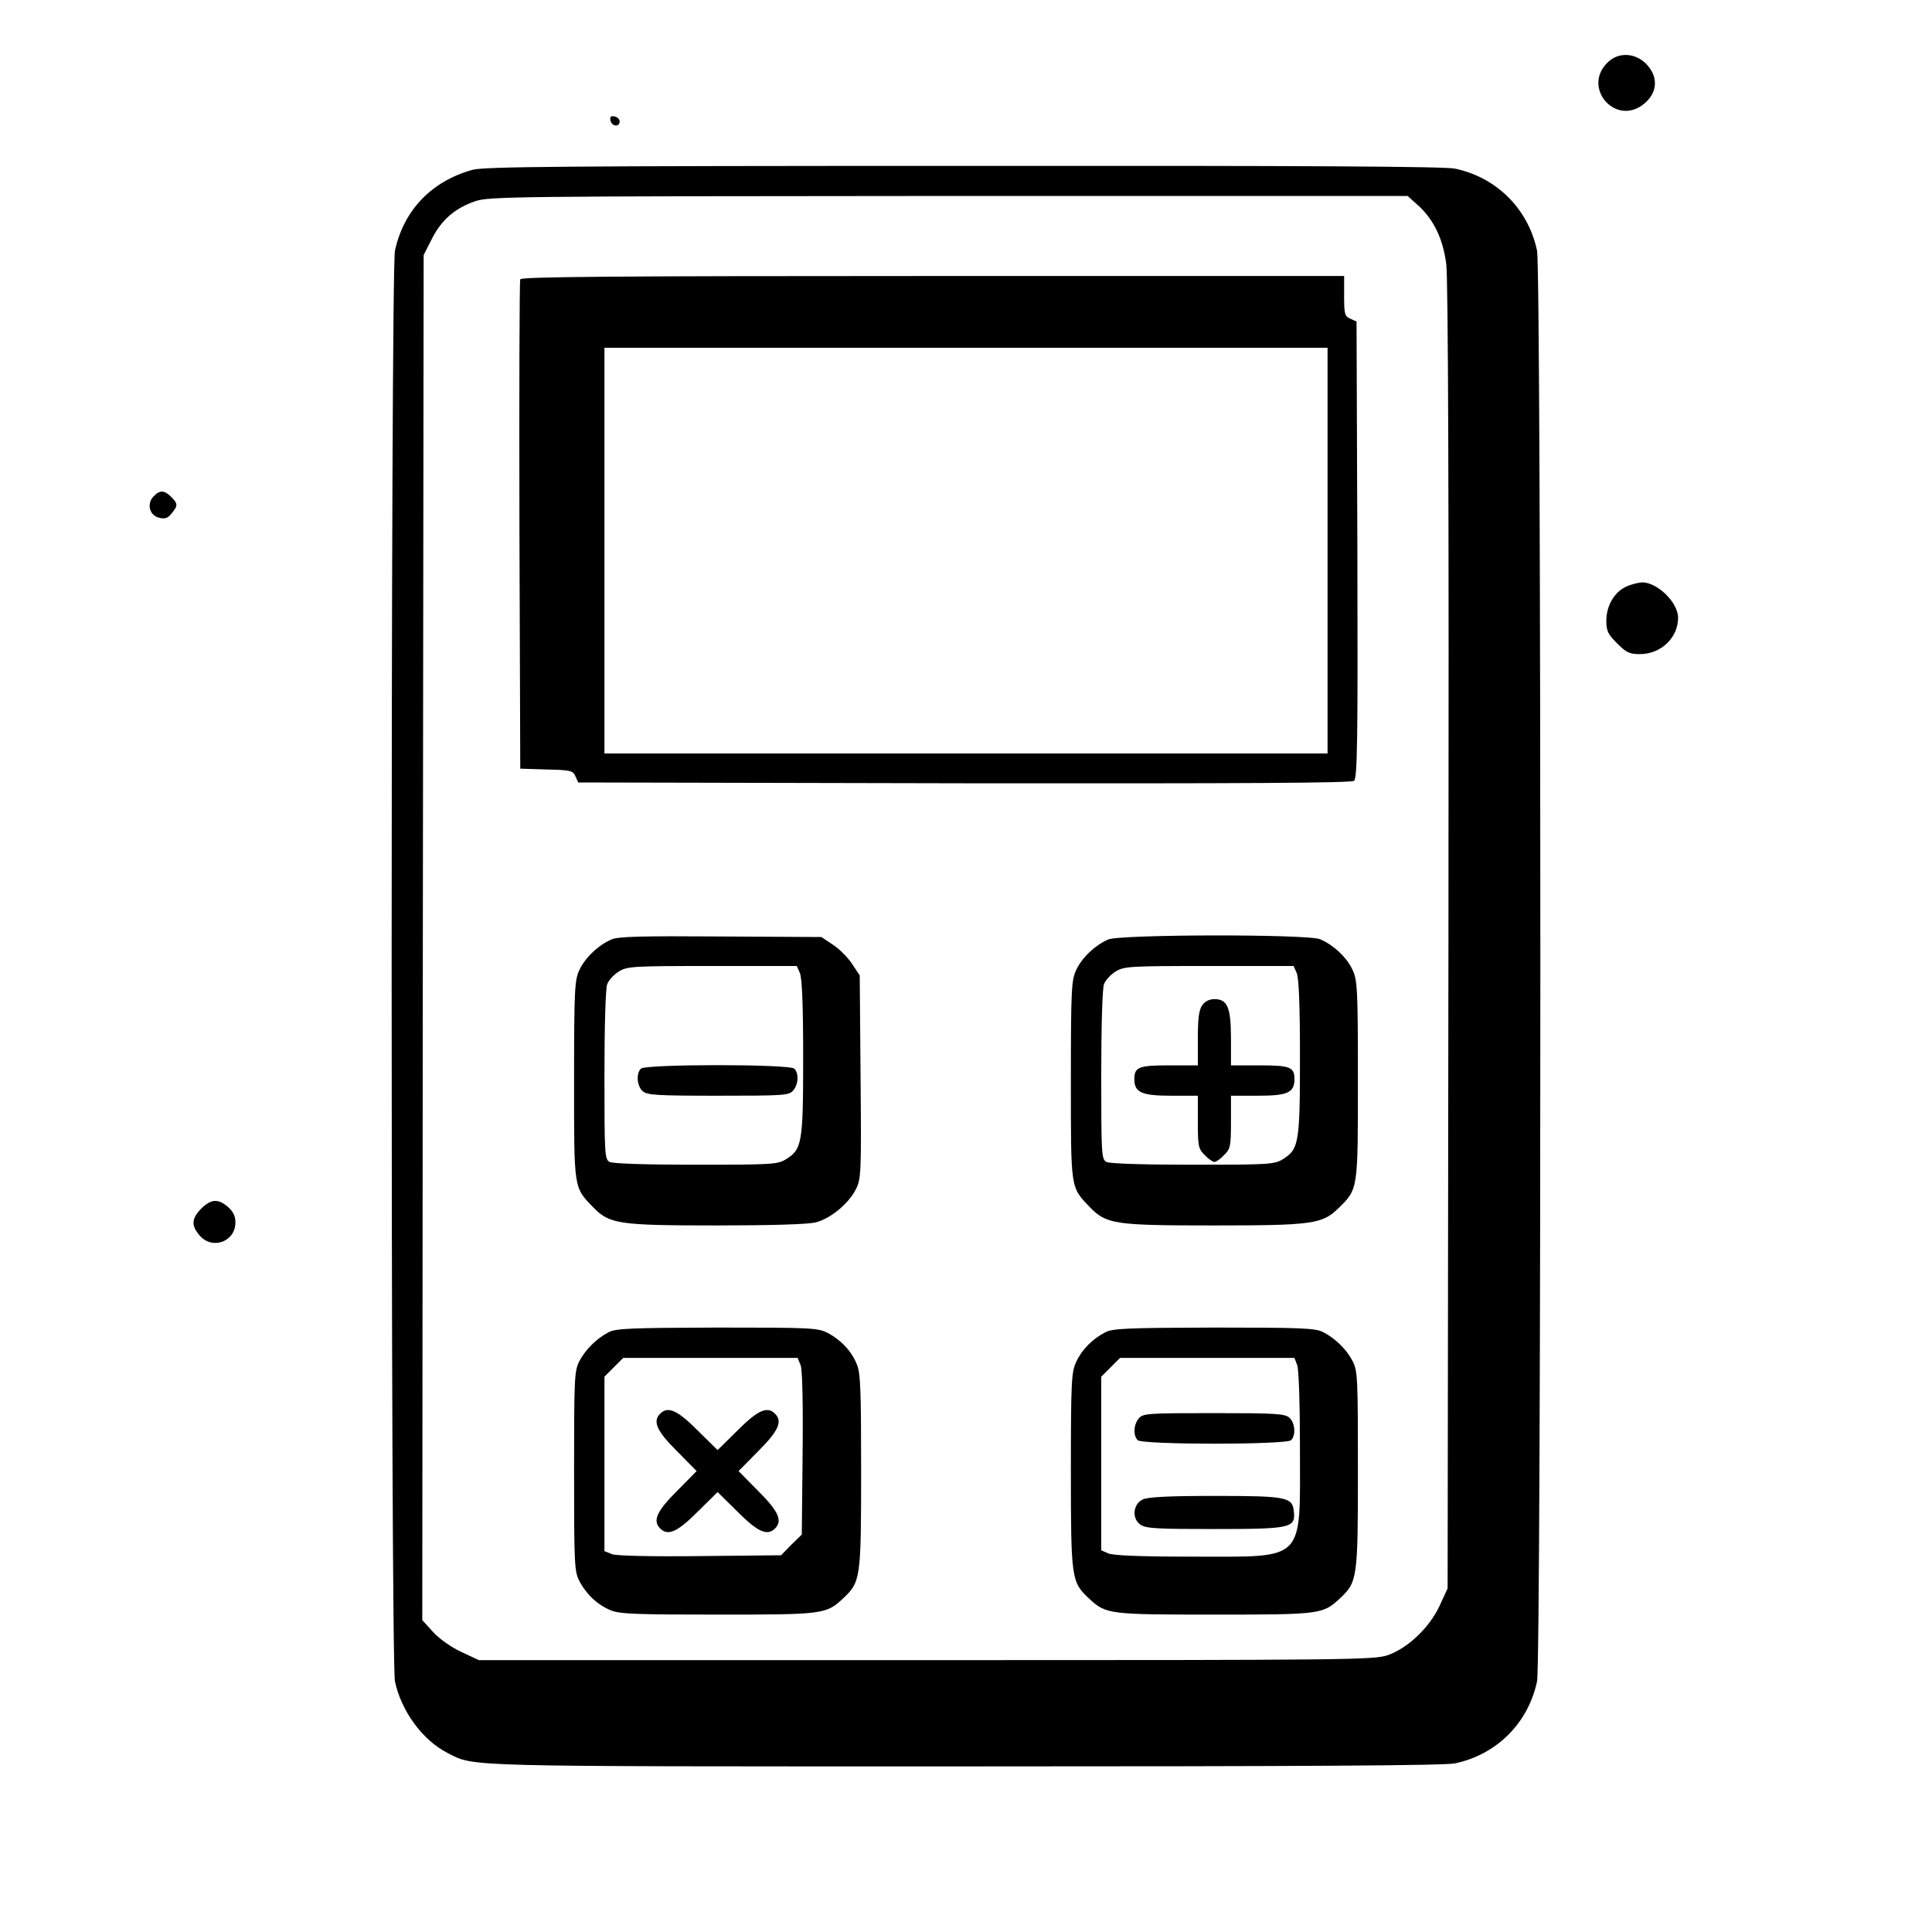 <?xml version="1.0" standalone="no"?>
<!DOCTYPE svg PUBLIC "-//W3C//DTD SVG 20010904//EN"
 "http://www.w3.org/TR/2001/REC-SVG-20010904/DTD/svg10.dtd">
<svg version="1.0" xmlns="http://www.w3.org/2000/svg"
 width="700pt" height="700pt" viewBox="0 0 700 700"
 preserveAspectRatio="xMidYMid meet">
<g transform="translate(0,700) scale(0.1,-0.1)"
fill="#000000" stroke="none">
<path d="M5827 6776 c-99 -92 28 -238 131 -151 38 32 48 74 28 114 -34 64
-110 82 -159 37z"/>
<path d="M2212 6563 c4 -21 33 -25 33 -3 0 8 -8 16 -18 18 -14 3 -18 -1 -15
-15z"/>
<path d="M1713 6385 c-149 -41 -250 -146 -282 -293 -16 -76 -16 -5108 0 -5184
23 -108 100 -213 190 -259 101 -51 24 -49 1876 -49 1237 0 1737 3 1775 11 151
32 265 146 297 297 16 76 16 5108 0 5184 -32 151 -146 265 -297 297 -38 8
-537 11 -1780 10 -1455 0 -1735 -3 -1779 -14z m3425 -129 c57 -52 90 -121 102
-212 7 -53 10 -856 8 -2439 l-3 -2360 -29 -63 c-37 -79 -114 -153 -188 -179
-51 -17 -128 -18 -1673 -18 l-1620 0 -62 29 c-37 17 -80 47 -103 72 l-40 44 2
2473 3 2473 30 59 c35 69 84 111 157 136 51 17 131 18 1715 19 l1663 0 38 -34z"/>
<path d="M1885 5988 c-3 -7 -4 -409 -3 -893 l3 -880 95 -3 c88 -2 96 -4 105
-25 l10 -22 1399 -3 c1029 -1 1402 1 1412 9 12 10 14 150 12 838 l-3 826 -22
10 c-21 9 -23 17 -23 82 l0 73 -1490 0 c-1183 0 -1492 -3 -1495 -12z m2925
-983 l0 -735 -1310 0 -1310 0 0 735 0 735 1310 0 1310 0 0 -735z"/>
<path d="M2215 3596 c-48 -21 -96 -67 -116 -111 -17 -36 -19 -72 -19 -398 0
-397 -2 -387 68 -460 60 -62 91 -67 449 -67 196 0 331 4 358 11 53 13 119 67
146 120 19 38 20 56 17 408 l-3 367 -28 42 c-15 23 -46 54 -69 69 l-42 28
-365 2 c-287 2 -372 0 -396 -11z m683 -121 c8 -18 12 -115 12 -306 0 -311 -4
-333 -62 -369 -31 -19 -50 -20 -326 -20 -183 0 -301 4 -313 10 -18 10 -19 24
-19 315 0 173 4 315 10 329 5 14 24 35 42 46 31 19 51 20 339 20 l306 0 11
-25z"/>
<path d="M2322 3128 c-18 -18 -14 -63 6 -81 16 -15 50 -17 274 -17 234 0 256
1 271 18 20 22 22 63 5 80 -17 17 -539 17 -556 0z"/>
<path d="M4015 3596 c-48 -21 -96 -67 -116 -111 -17 -36 -19 -72 -19 -398 0
-397 -2 -387 68 -460 61 -63 90 -67 452 -67 353 0 391 5 449 62 72 70 71 66
71 465 0 326 -2 362 -19 398 -20 45 -69 91 -118 112 -46 19 -724 18 -768 -1z
m683 -121 c8 -18 12 -115 12 -306 0 -311 -4 -333 -62 -369 -31 -19 -50 -20
-326 -20 -183 0 -301 4 -313 10 -18 10 -19 24 -19 315 0 173 4 315 10 329 5
14 24 35 42 46 31 19 51 20 339 20 l306 0 11 -25z"/>
<path d="M4356 3358 c-12 -17 -16 -48 -16 -120 l0 -98 -103 0 c-111 0 -127 -6
-127 -50 0 -48 26 -60 133 -60 l97 0 0 -95 c0 -88 2 -98 25 -120 13 -14 29
-25 35 -25 6 0 22 11 35 25 23 22 25 32 25 120 l0 95 98 0 c108 0 132 11 132
61 0 43 -17 49 -127 49 l-103 0 0 98 c0 112 -13 142 -60 142 -18 0 -34 -8 -44
-22z"/>
<path d="M2205 2173 c-44 -23 -84 -63 -106 -105 -18 -35 -19 -63 -19 -398 0
-335 1 -363 19 -398 25 -48 66 -87 113 -106 31 -14 94 -16 388 -16 382 0 393
1 454 58 64 60 66 70 66 460 0 297 -2 359 -16 390 -19 47 -58 88 -106 113 -35
18 -62 19 -400 19 -311 -1 -367 -3 -393 -17z m696 -120 c6 -16 9 -138 7 -320
l-3 -293 -38 -37 -37 -38 -293 -3 c-182 -2 -304 1 -320 7 l-27 11 0 316 0 316
34 34 34 34 316 0 316 0 11 -27z"/>
<path d="M2392 1878 c-28 -28 -13 -62 60 -135 l72 -73 -72 -73 c-73 -73 -88
-107 -60 -135 28 -28 62 -13 135 60 l73 72 73 -72 c73 -73 107 -88 135 -60 28
28 13 62 -60 135 l-72 73 72 73 c73 73 88 107 60 135 -28 28 -62 13 -135 -60
l-73 -72 -73 72 c-73 73 -107 88 -135 60z"/>
<path d="M4005 2173 c-47 -24 -86 -64 -106 -108 -17 -37 -19 -71 -19 -395 0
-392 2 -402 66 -462 61 -57 72 -58 454 -58 382 0 393 1 454 58 64 60 66 70 66
465 0 333 -1 360 -19 395 -22 43 -63 83 -108 106 -28 14 -80 16 -395 16 -311
-1 -367 -3 -393 -17z m695 -119 c6 -14 10 -148 10 -307 0 -410 23 -387 -387
-387 -193 0 -290 4 -308 12 l-25 11 0 315 0 314 34 34 34 34 316 0 316 0 10
-26z"/>
<path d="M4127 1862 c-20 -22 -22 -63 -5 -80 17 -17 539 -17 556 0 18 18 14
63 -6 81 -16 15 -50 17 -274 17 -234 0 -256 -1 -271 -18z"/>
<path d="M4140 1567 c-35 -17 -40 -69 -8 -91 19 -14 59 -16 268 -16 277 0 294
4 288 63 -5 53 -25 57 -288 57 -169 0 -242 -4 -260 -13z"/>
<path d="M555 5200 c-24 -27 -13 -68 22 -76 20 -5 31 -2 45 16 23 28 23 35 -2
60 -25 25 -42 25 -65 0z"/>
<path d="M5893 4875 c-43 -19 -73 -69 -73 -124 0 -37 6 -49 39 -82 33 -33 45
-39 82 -39 77 0 139 59 139 132 0 55 -75 128 -130 128 -14 -1 -40 -7 -57 -15z"/>
<path d="M729 2621 c-35 -36 -37 -61 -6 -97 46 -54 130 -23 130 47 0 23 -8 39
-27 56 -36 31 -61 29 -97 -6z"/>
</g>
</svg>
